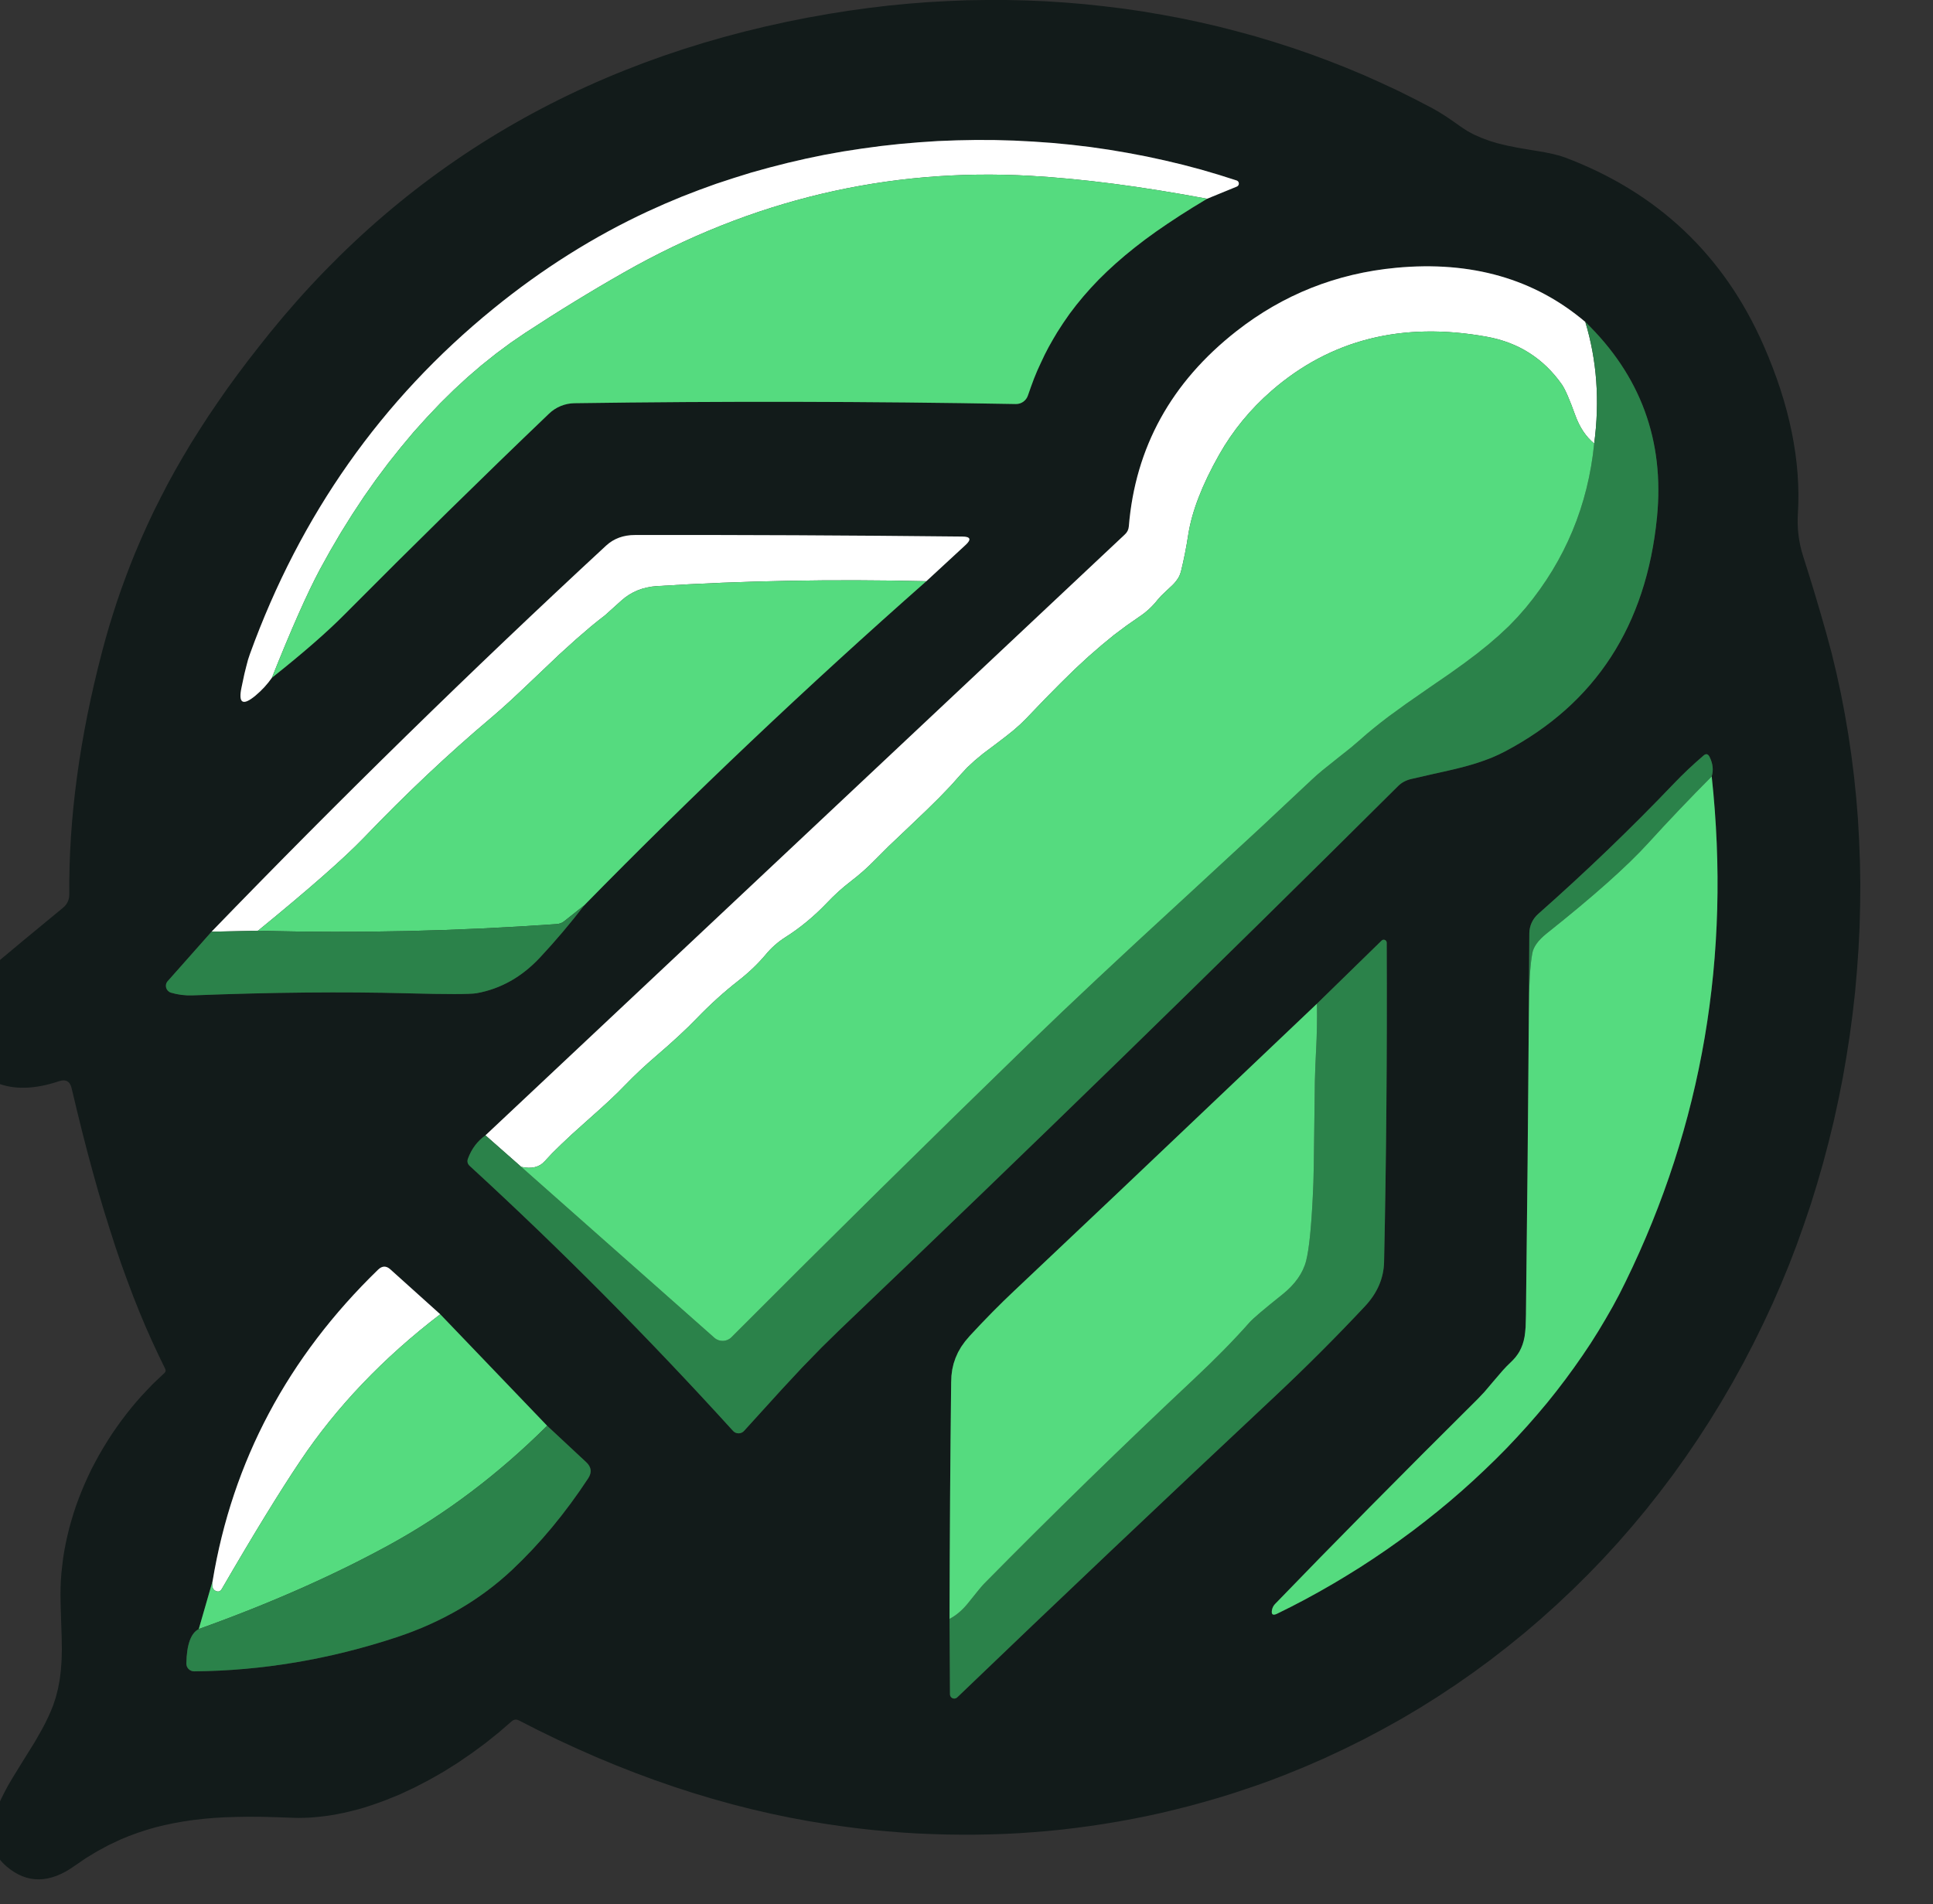 <?xml version="1.0" encoding="utf-8"?>
<svg viewBox="152.123 2.276 213.34 210.192" xmlns="http://www.w3.org/2000/svg">
  <rect x="152.123" y="2.276" width="213.34" height="210.192" fill="#333333" stroke="none"/>
  <path fill="#121b1a" d="M 208.59 192.296 L 207.19 193.506 L 205.72 194.686 L 204.2 195.806 L 202.64 196.876 L 201.06 197.866 L 199.46 198.776 L 197.86 199.606 L 196.26 200.356 L 194.68 200.996 L 193.9 201.286 L 193.12 201.556 L 192.35 201.806 L 191.58 202.026 L 190.82 202.216 L 190.06 202.396 L 189.32 202.546 L 188.57 202.676 L 187.84 202.776 L 187.11 202.856 L 186.4 202.916 L 185.69 202.946 L 184.99 202.956 L 184.3 202.936 L 182.57 202.876 L 181.02 202.836 L 179.58 202.826 L 178.25 202.846 L 176.98 202.886 L 175.76 202.956 L 174.6 203.056 L 173.47 203.186 L 172.37 203.346 L 171.3 203.536 L 170.26 203.756 L 169.24 204.006 L 168.25 204.296 L 167.28 204.616 L 166.33 204.966 L 165.39 205.356 L 164.1 205.966 L 162.84 206.646 L 161.6 207.396 L 160.39 208.226 C 157.62 210.216 155.097 210.243 152.84 208.306 C 151.182 206.88 150.717 205.049 151.45 202.826 L 151.68 202.176 L 151.95 201.506 L 152.27 200.816 L 152.63 200.096 L 153.02 199.366 L 153.49 198.566 L 154.76 196.506 L 155.96 194.576 L 156.78 193.136 L 157.13 192.466 L 157.45 191.806 L 157.73 191.176 L 157.98 190.556 L 158.28 189.656 L 158.52 188.716 L 158.71 187.716 L 158.84 186.666 L 158.92 185.566 L 158.95 184.366 L 158.93 183.026 L 158.87 181.186 L 158.82 179.556 L 158.8 178.376 L 158.81 177.566 L 158.84 176.756 L 158.9 175.936 L 158.99 175.116 L 159.09 174.286 L 159.22 173.466 L 159.38 172.636 L 159.56 171.816 L 159.76 170.986 L 159.99 170.166 L 160.24 169.336 L 160.51 168.516 L 160.81 167.696 L 161.13 166.886 L 161.47 166.076 L 161.83 165.276 L 162.21 164.476 L 162.62 163.696 L 163.05 162.906 L 163.5 162.136 L 163.97 161.366 L 164.45 160.616 L 164.96 159.876 L 165.48 159.146 L 166.02 158.436 L 166.58 157.726 L 167.15 157.046 L 167.74 156.376 L 168.35 155.726 L 168.96 155.086 L 169.6 154.476 L 170.24 153.876 C 170.413 153.729 170.446 153.552 170.34 153.346 L 169.61 151.846 L 168.89 150.296 L 168.18 148.696 L 167.49 147.046 L 166.81 145.336 L 166.15 143.576 L 165.49 141.756 L 164.85 139.876 L 164.23 137.946 L 163.61 135.966 L 163 133.916 L 162.4 131.786 L 161.81 129.596 L 161.22 127.316 L 160.63 124.926 L 160.03 122.416 C 159.85 121.636 159.378 121.376 158.62 121.636 C 153.292 123.42 149.483 121.879 147.22 117.026 L 147.1 116.746 L 147.01 116.466 L 146.93 116.086 L 146.89 115.706 L 146.89 115.306 L 146.93 114.916 L 147.01 114.506 L 147.13 114.086 L 147.28 113.666 L 147.48 113.226 L 147.71 112.786 L 147.99 112.346 L 148.3 111.886 L 148.65 111.436 L 149.04 110.996 L 149.44 110.566 L 149.88 110.146 L 150.33 109.746 C 153.314 107.24 156.245 104.807 159.1 102.466 C 159.529 102.112 159.776 101.582 159.77 101.026 C 159.695 92.643 160.905 83.683 163.39 74.216 L 163.77 72.806 L 164.17 71.416 L 164.6 70.026 L 165.04 68.666 L 165.51 67.306 L 166 65.966 L 166.51 64.626 L 167.04 63.306 L 167.7 61.756 L 168.39 60.216 L 169.11 58.686 L 169.87 57.176 L 170.65 55.666 L 171.48 54.156 L 172.34 52.666 L 173.24 51.156 L 174.18 49.666 L 175.15 48.166 L 176.17 46.666 L 177.22 45.156 L 178.32 43.646 L 179.47 42.116 L 180.67 40.576 L 181.91 39.016 C 197.421 19.875 218.056 8.106 243.66 3.796 L 245.82 3.456 L 247.99 3.156 L 250.16 2.896 L 252.33 2.686 L 254.5 2.516 L 256.67 2.396 L 258.85 2.306 L 261.02 2.276 L 263.19 2.276 L 265.35 2.326 L 267.51 2.416 L 269.67 2.556 L 271.82 2.736 L 273.96 2.966 L 276.09 3.226 L 278.21 3.536 L 280.32 3.896 L 282.43 4.286 L 284.51 4.726 L 286.59 5.206 L 288.65 5.736 L 290.7 6.296 L 292.73 6.906 L 294.75 7.556 L 296.75 8.246 L 298.74 8.986 L 300.7 9.756 L 302.64 10.566 L 304.56 11.426 L 306.47 12.316 L 308.35 13.256 L 310.21 14.226 C 311.021 14.657 312.07 15.338 313.35 16.266 L 314.05 16.726 L 314.81 17.136 L 315.63 17.496 L 316.52 17.826 L 317.45 18.106 L 318.49 18.356 L 319.64 18.586 L 321.18 18.846 L 322.51 19.066 L 323.43 19.256 L 324.19 19.446 L 324.84 19.656 C 335.074 23.517 342.402 30.455 346.77 40.416 C 349.647 46.973 350.911 53.179 350.55 58.986 C 350.45 60.603 350.647 62.181 351.14 63.706 C 352.025 66.462 352.877 69.299 353.69 72.196 L 354.28 74.386 L 354.81 76.596 L 355.3 78.846 L 355.73 81.096 L 356.12 83.386 L 356.46 85.696 L 356.75 88.016 L 356.99 90.356 L 357.18 92.706 L 357.31 95.076 L 357.4 97.456 L 357.44 99.836 L 357.42 102.226 L 357.36 104.626 L 357.24 107.026 L 357.07 109.416 L 356.86 111.816 L 356.59 114.206 L 356.27 116.596 L 355.9 118.976 L 355.49 121.336 L 355.02 123.696 L 354.51 126.036 L 353.94 128.366 L 353.33 130.676 L 352.67 132.966 L 351.97 135.236 L 351.21 137.476 L 350.42 139.696 L 349.58 141.886 L 348.69 144.046 L 347.76 146.176 L 346.72 148.406 L 345.64 150.606 L 344.51 152.776 L 343.33 154.916 L 342.1 157.026 L 340.83 159.096 L 339.51 161.136 L 338.15 163.136 L 336.74 165.106 L 335.29 167.026 L 333.79 168.926 L 332.25 170.776 L 330.67 172.586 L 329.06 174.346 L 327.39 176.076 L 325.69 177.756 L 323.95 179.396 L 322.17 180.996 L 320.36 182.546 L 318.51 184.046 L 316.63 185.506 L 314.71 186.916 L 312.76 188.276 L 310.78 189.586 L 308.77 190.846 L 306.73 192.056 L 304.66 193.206 L 302.56 194.316 L 300.44 195.366 L 298.3 196.366 L 296.12 197.316 L 293.93 198.206 L 292.45 198.776 L 290.96 199.316 L 289.45 199.826 L 287.94 200.326 L 286.43 200.786 L 284.9 201.226 L 283.37 201.646 L 281.82 202.036 L 280.28 202.406 L 278.73 202.746 L 277.17 203.056 L 275.6 203.346 L 274.03 203.606 L 272.46 203.846 L 270.88 204.056 L 269.29 204.246 L 267.7 204.406 L 266.1 204.536 L 264.51 204.646 L 262.91 204.726 L 261.3 204.776 L 259.69 204.806 L 258.09 204.806 L 256.48 204.786 L 254.87 204.736 L 253.25 204.666 L 251.64 204.566 L 250.03 204.436 L 248.41 204.286 L 246.79 204.106 L 245.18 203.896 L 243.56 203.666 C 232.179 201.949 220.764 198.116 209.4 192.196 C 209.107 192.042 208.836 192.076 208.59 192.296 Z M 182.13 77.096 C 185.52 74.408 188.193 72.079 190.13 70.126 C 197.767 62.435 205.316 55.02 212.72 47.936 C 213.478 47.209 214.482 46.798 215.53 46.786 C 231.772 46.552 248.049 46.583 264.24 46.876 C 264.839 46.888 265.377 46.507 265.57 45.936 L 265.9 44.996 L 266.24 44.076 L 266.61 43.176 L 267.01 42.306 L 267.42 41.436 L 267.86 40.586 L 268.33 39.756 L 268.81 38.946 L 269.47 37.926 L 270.17 36.916 L 270.91 35.946 L 271.69 34.996 L 272.52 34.056 L 273.39 33.136 L 274.32 32.226 L 275.29 31.336 L 276.31 30.456 L 277.38 29.586 L 278.51 28.716 L 279.71 27.846 L 280.99 26.966 L 282.34 26.076 L 283.78 25.166 L 285.35 24.216 L 288.62 22.876 C 288.879 22.777 288.934 22.435 288.719 22.26 C 288.684 22.231 288.643 22.209 288.6 22.196 L 286.65 21.576 L 284.68 20.996 L 282.68 20.466 L 280.67 19.986 L 278.64 19.546 L 276.59 19.156 L 274.53 18.806 L 272.46 18.506 L 270.37 18.256 L 268.28 18.056 L 266.18 17.906 L 264.07 17.796 L 261.96 17.736 L 259.85 17.726 L 257.74 17.766 L 255.63 17.846 L 253.53 17.986 L 251.43 18.166 L 249.34 18.396 L 247.26 18.676 L 245.18 18.996 L 243.12 19.366 L 241.09 19.786 L 239.06 20.256 L 237.06 20.766 L 235.07 21.316 L 233.11 21.926 L 231.16 22.566 L 229.26 23.256 L 227.37 23.986 L 225.51 24.766 L 223.68 25.586 C 217.687 28.362 211.969 31.961 206.57 36.356 C 194.241 46.388 185.265 59.123 179.71 74.466 L 179.5 75.096 L 179.31 75.816 L 179.1 76.656 L 178.86 77.786 L 178.79 78.116 C 178.396 79.926 178.915 80.237 180.34 79.046 C 181.032 78.466 181.63 77.815 182.13 77.096 Z M 205.7 127.606 C 204.814 128.238 204.169 129.097 203.77 130.176 C 203.657 130.488 203.723 130.759 203.97 130.986 C 213.924 140.12 223.635 149.894 233.03 160.236 C 233.355 160.591 233.915 160.591 234.24 160.236 L 235.31 159.056 L 238.39 155.666 L 240.66 153.226 L 242.77 151.056 L 244.77 149.096 C 265.685 129.147 286.29 109.08 306.43 89.046 C 306.803 88.673 307.277 88.415 307.85 88.276 L 310.34 87.706 L 311.91 87.356 L 313.05 87.086 L 314.08 86.816 L 315 86.546 L 315.88 86.246 L 316.71 85.936 L 317.48 85.596 L 318.21 85.236 C 328.207 79.966 333.817 71.328 335 59.386 C 335.838 50.934 333.195 43.726 327.09 37.816 C 321.484 33.056 314.507 31.057 306.21 31.836 C 299.625 32.454 293.73 34.797 288.57 38.846 C 281.386 44.484 277.422 51.679 276.71 60.376 C 276.683 60.735 276.536 61.036 276.27 61.276 L 205.7 127.606 Z M 175.47 105.126 L 170.63 110.586 C 170.25 111.008 170.442 111.683 170.99 111.856 C 171.742 112.082 172.534 112.182 173.36 112.156 C 182.129 111.816 190.036 111.739 197.02 111.926 C 201.436 112.043 204.012 112.04 204.73 111.916 C 207.387 111.436 209.726 110.116 211.73 107.966 C 213.428 106.148 215.058 104.223 216.61 102.206 C 228.547 90.028 241.162 78.075 254.36 66.436 L 258.69 62.436 C 259.355 61.823 259.234 61.512 258.33 61.506 C 245.868 61.373 233.798 61.316 222.21 61.336 C 220.932 61.335 219.866 61.726 219.02 62.506 C 204.171 76.249 189.618 90.492 175.47 105.126 Z M 320.86 114.096 C 320.78 125.074 320.673 136.112 320.54 147.126 L 320.54 147.326 L 320.5 148.786 L 320.45 149.326 L 320.39 149.806 L 320.29 150.276 L 320.16 150.706 L 320 151.106 L 319.81 151.486 L 319.61 151.796 L 319.38 152.106 L 319.12 152.396 L 318.83 152.686 L 318.41 153.096 L 317.98 153.556 L 316.89 154.826 L 315.95 155.936 L 315.23 156.696 C 306.814 165.055 299.342 172.614 292.87 179.316 C 292.683 179.502 292.563 179.726 292.51 179.986 C 292.41 180.498 292.597 180.642 293.07 180.416 L 294.62 179.646 L 296.17 178.836 L 297.7 177.996 L 299.22 177.126 L 300.72 176.226 L 302.22 175.296 L 303.69 174.336 L 305.15 173.346 L 306.59 172.326 L 308.01 171.286 L 309.4 170.216 L 310.77 169.126 L 312.11 168.016 L 313.43 166.876 L 314.72 165.716 L 315.98 164.536 L 317.21 163.346 L 318.41 162.136 L 319.57 160.906 L 320.71 159.656 L 321.81 158.396 L 322.88 157.126 L 323.91 155.836 L 324.91 154.526 L 325.86 153.226 L 326.79 151.896 L 327.68 150.566 L 328.53 149.216 L 329.33 147.876 L 330.11 146.516 L 330.84 145.156 L 331.53 143.776 C 340.001 126.453 343.178 107.81 341.04 87.986 C 341.253 87.273 341.169 86.545 340.79 85.806 C 340.623 85.486 340.403 85.446 340.13 85.686 C 338.938 86.711 337.852 87.737 336.88 88.756 C 332.172 93.689 327.163 98.505 321.89 103.166 C 321.273 103.705 320.917 104.484 320.91 105.306 L 320.86 114.096 Z M 297.47 113.076 C 293.853 116.506 290.358 119.827 287.01 123.016 C 279.368 130.291 271.692 137.565 264.04 144.786 C 262.495 146.237 260.861 147.894 259.15 149.746 L 258.64 150.346 L 258.21 150.946 L 257.86 151.556 L 257.58 152.186 L 257.37 152.806 L 257.22 153.456 L 257.13 154.146 L 257.1 154.876 C 257 163.307 256.94 172.032 256.92 180.986 L 256.97 189.316 C 256.973 189.677 257.367 189.9 257.678 189.716 C 257.708 189.699 257.735 189.679 257.76 189.656 C 268.715 179.139 280.424 168.041 292.8 156.446 C 296.255 153.203 299.58 149.878 302.75 146.496 C 304.128 145.031 304.84 143.387 304.88 141.576 C 305.125 130.291 305.222 118.515 305.17 106.336 C 305.165 106.082 304.887 105.928 304.669 106.06 C 304.648 106.073 304.628 106.088 304.61 106.106 L 297.47 113.076 Z M 175.59 176.796 L 174.06 182.106 C 173.188 182.553 172.731 183.822 172.69 185.906 C 172.684 186.384 173.071 186.776 173.55 186.776 C 181.053 186.709 188.525 185.449 195.91 183.006 C 200.87 181.361 205.121 178.881 208.63 175.586 C 211.7 172.703 214.51 169.321 217.04 165.466 C 217.466 164.813 217.393 164.219 216.82 163.686 L 212.51 159.666 L 200.71 147.356 L 195.21 142.406 C 194.757 141.993 194.305 142 193.86 142.426 C 183.878 152.109 177.773 163.594 175.59 176.796 Z"/>
  <path fill="#ffffff" d="M 285.35 24.216 C 278.09 22.855 271.581 22.01 265.87 21.686 C 250.053 20.787 235.062 24.346 221.01 32.336 C 217.401 34.387 213.745 36.625 210.07 39.036 L 208.46 40.136 L 206.87 41.316 L 205.29 42.576 L 203.74 43.906 L 202.21 45.316 L 200.71 46.796 L 199.23 48.356 L 197.77 49.976 L 196.35 51.676 L 194.95 53.436 L 193.59 55.256 L 192.27 57.136 L 190.99 59.076 L 189.76 61.046 L 188.57 63.076 L 187.43 65.136 C 186.035 67.747 184.264 71.744 182.13 77.096 C 181.63 77.815 181.032 78.466 180.34 79.046 C 178.915 80.237 178.396 79.926 178.79 78.116 L 178.86 77.786 L 179.1 76.656 L 179.31 75.816 L 179.5 75.096 L 179.71 74.466 C 185.265 59.123 194.241 46.388 206.57 36.356 C 211.969 31.961 217.687 28.362 223.68 25.586 L 225.51 24.766 L 227.37 23.986 L 229.26 23.256 L 231.16 22.566 L 233.11 21.926 L 235.07 21.316 L 237.06 20.766 L 239.06 20.256 L 241.09 19.786 L 243.12 19.366 L 245.18 18.996 L 247.26 18.676 L 249.34 18.396 L 251.43 18.166 L 253.53 17.986 L 255.63 17.846 L 257.74 17.766 L 259.85 17.726 L 261.96 17.736 L 264.07 17.796 L 266.18 17.906 L 268.28 18.056 L 270.37 18.256 L 272.46 18.506 L 274.53 18.806 L 276.59 19.156 L 278.64 19.546 L 280.67 19.986 L 282.68 20.466 L 284.68 20.996 L 286.65 21.576 L 288.6 22.196 C 288.864 22.279 288.939 22.617 288.735 22.804 C 288.702 22.835 288.662 22.859 288.62 22.876 L 285.35 24.216 Z"/>
  <path fill="#55db7f" d="M 285.35 24.216 L 283.78 25.166 L 282.34 26.076 L 280.99 26.966 L 279.71 27.846 L 278.51 28.716 L 277.38 29.586 L 276.31 30.456 L 275.29 31.336 L 274.32 32.226 L 273.39 33.136 L 272.52 34.056 L 271.69 34.996 L 270.91 35.946 L 270.17 36.916 L 269.47 37.926 L 268.81 38.946 L 268.33 39.756 L 267.86 40.586 L 267.42 41.436 L 267.01 42.306 L 266.61 43.176 L 266.24 44.076 L 265.9 44.996 L 265.57 45.936 C 265.377 46.507 264.839 46.888 264.24 46.876 C 248.049 46.583 231.772 46.552 215.53 46.786 C 214.482 46.798 213.478 47.209 212.72 47.936 C 205.316 55.02 197.767 62.435 190.13 70.126 C 188.193 72.079 185.52 74.408 182.13 77.096 C 184.264 71.744 186.035 67.747 187.43 65.136 L 188.57 63.076 L 189.76 61.046 L 190.99 59.076 L 192.27 57.136 L 193.59 55.256 L 194.95 53.436 L 196.35 51.676 L 197.77 49.976 L 199.23 48.356 L 200.71 46.796 L 202.21 45.316 L 203.74 43.906 L 205.29 42.576 L 206.87 41.316 L 208.46 40.136 L 210.07 39.036 C 213.745 36.625 217.401 34.387 221.01 32.336 C 235.062 24.346 250.053 20.787 265.87 21.686 C 271.581 22.01 278.09 22.855 285.35 24.216 Z"/>
  <path fill="#ffffff" d="M 327.09 37.816 C 328.368 42.037 328.695 46.521 328.07 51.236 C 327.158 50.49 326.456 49.437 325.97 48.086 C 325.345 46.346 324.853 45.22 324.5 44.716 C 322.469 41.833 319.695 40.072 316.2 39.446 C 306.898 37.761 298.964 39.756 292.46 45.416 C 290.116 47.453 288.181 49.816 286.67 52.486 C 284.807 55.781 283.671 58.722 283.27 61.286 C 283.057 62.69 282.786 64.057 282.46 65.376 L 282.45 65.396 L 282.37 65.646 L 282.27 65.886 L 282.14 66.116 L 281.98 66.346 L 281.79 66.586 L 281.57 66.826 L 280.93 67.426 L 280.3 68.026 L 279.88 68.496 C 279.307 69.228 278.629 69.853 277.85 70.366 L 276.47 71.326 L 275.08 72.366 L 273.68 73.516 L 272.23 74.776 L 270.76 76.136 L 269.21 77.656 L 267.51 79.376 L 265.38 81.596 L 264.73 82.236 L 263.98 82.896 L 263.13 83.576 L 261.95 84.476 L 260.63 85.466 L 259.7 86.236 L 258.89 86.986 L 258.2 87.726 L 257.06 89.006 L 255.79 90.326 L 254.36 91.736 L 252.39 93.616 L 250.21 95.686 L 248.63 97.266 C 247.851 98.064 246.988 98.826 246.05 99.546 C 245.111 100.265 244.229 101.06 243.41 101.926 C 241.992 103.417 240.458 104.687 238.82 105.726 C 237.981 106.258 237.249 106.903 236.63 107.656 C 235.791 108.661 234.785 109.623 233.62 110.536 C 232.055 111.754 230.518 113.144 229.02 114.696 C 227.89 115.873 226.386 117.267 224.52 118.866 C 223.335 119.878 222.195 120.947 221.11 122.066 L 220.3 122.886 L 219.38 123.766 L 218.34 124.716 L 216.91 125.996 L 215.26 127.476 L 214.1 128.566 L 213.09 129.556 L 212.23 130.476 C 211.644 131.128 210.782 131.332 209.65 131.086 L 205.7 127.606 L 276.27 61.276 C 276.536 61.036 276.683 60.735 276.71 60.376 C 277.422 51.679 281.386 44.484 288.57 38.846 C 293.73 34.797 299.625 32.454 306.21 31.836 C 314.507 31.057 321.484 33.056 327.09 37.816 Z"/>
  <path fill="#2b824a" d="M 327.09 37.816 C 333.195 43.726 335.838 50.934 335 59.386 C 333.817 71.328 328.207 79.966 318.21 85.236 L 317.48 85.596 L 316.71 85.936 L 315.88 86.246 L 315 86.546 L 314.08 86.816 L 313.05 87.086 L 311.91 87.356 L 310.34 87.706 L 307.85 88.276 C 307.277 88.415 306.803 88.673 306.43 89.046 C 286.29 109.08 265.685 129.147 244.77 149.096 L 242.77 151.056 L 240.66 153.226 L 238.39 155.666 L 235.31 159.056 L 234.24 160.236 C 233.915 160.591 233.355 160.591 233.03 160.236 C 223.635 149.894 213.924 140.12 203.97 130.986 C 203.723 130.759 203.657 130.488 203.77 130.176 C 204.169 129.097 204.814 128.238 205.7 127.606 L 209.65 131.086 L 230.97 149.956 C 231.518 150.434 232.34 150.408 232.85 149.896 C 243.746 138.966 254.764 128.095 265.82 117.366 L 269.35 113.976 L 273.26 110.286 L 277.63 106.216 L 283.65 100.666 L 291.32 93.576 L 296.88 88.366 L 297.44 87.856 L 298.06 87.326 L 299.76 85.966 L 301.22 84.806 L 302.25 83.926 L 302.97 83.296 L 303.73 82.666 L 304.53 82.026 L 305.39 81.366 L 307.29 79.986 L 309.92 78.156 L 312.13 76.636 L 313.72 75.496 L 315.13 74.436 L 316.39 73.426 L 317.57 72.406 L 318.65 71.396 L 319.63 70.376 L 320.54 69.336 C 324.874 64.103 327.39 58.054 328.07 51.236 C 328.695 46.521 328.368 42.037 327.09 37.816 Z"/>
  <path fill="#55db7f" d="M 328.07 51.236 C 327.39 58.054 324.874 64.103 320.54 69.336 L 319.63 70.376 L 318.65 71.396 L 317.57 72.406 L 316.39 73.426 L 315.13 74.436 L 313.72 75.496 L 312.13 76.636 L 309.92 78.156 L 307.29 79.986 L 305.39 81.366 L 304.53 82.026 L 303.73 82.666 L 302.97 83.296 L 302.25 83.926 L 301.22 84.806 L 299.76 85.966 L 298.06 87.326 L 297.44 87.856 L 296.88 88.366 L 291.32 93.576 L 283.65 100.666 L 277.63 106.216 L 273.26 110.286 L 269.35 113.976 L 265.82 117.366 C 254.764 128.095 243.746 138.966 232.85 149.896 C 232.34 150.408 231.518 150.434 230.97 149.956 L 209.65 131.086 C 210.782 131.332 211.644 131.128 212.23 130.476 L 213.09 129.556 L 214.1 128.566 L 215.26 127.476 L 216.91 125.996 L 218.34 124.716 L 219.38 123.766 L 220.3 122.886 L 221.11 122.066 C 222.195 120.947 223.335 119.878 224.52 118.866 C 226.386 117.267 227.89 115.873 229.02 114.696 C 230.518 113.144 232.055 111.754 233.62 110.536 C 234.785 109.623 235.791 108.661 236.63 107.656 C 237.249 106.903 237.981 106.258 238.82 105.726 C 240.458 104.687 241.992 103.417 243.41 101.926 C 244.229 101.06 245.111 100.265 246.05 99.546 C 246.988 98.826 247.851 98.064 248.63 97.266 L 250.21 95.686 L 252.39 93.616 L 254.36 91.736 L 255.79 90.326 L 257.06 89.006 L 258.2 87.726 L 258.89 86.986 L 259.7 86.236 L 260.63 85.466 L 261.95 84.476 L 263.13 83.576 L 263.98 82.896 L 264.73 82.236 L 265.38 81.596 L 267.51 79.376 L 269.21 77.656 L 270.76 76.136 L 272.23 74.776 L 273.68 73.516 L 275.08 72.366 L 276.47 71.326 L 277.85 70.366 C 278.629 69.853 279.307 69.228 279.88 68.496 L 280.3 68.026 L 280.93 67.426 L 281.57 66.826 L 281.79 66.586 L 281.98 66.346 L 282.14 66.116 L 282.27 65.886 L 282.37 65.646 L 282.45 65.396 L 282.46 65.376 C 282.786 64.057 283.057 62.69 283.27 61.286 C 283.671 58.722 284.807 55.781 286.67 52.486 C 288.181 49.816 290.116 47.453 292.46 45.416 C 298.964 39.756 306.898 37.761 316.2 39.446 C 319.695 40.072 322.469 41.833 324.5 44.716 C 324.853 45.22 325.345 46.346 325.97 48.086 C 326.456 49.437 327.158 50.49 328.07 51.236 Z"/>
  <path fill="#ffffff" d="M 254.36 66.436 C 244.052 66.195 234.117 66.376 224.63 66.976 C 223.085 67.075 221.772 67.61 220.7 68.576 L 218.9 70.196 L 218.13 70.796 L 217.34 71.436 L 215.68 72.866 L 213.87 74.506 L 211.45 76.806 L 209.73 78.436 L 208.48 79.606 L 207.35 80.626 L 206.31 81.526 C 201.609 85.488 196.917 89.912 192.27 94.766 C 190.106 97.013 186.206 100.438 180.6 105.016 L 175.47 105.126 C 189.618 90.492 204.171 76.249 219.02 62.506 C 219.866 61.726 220.932 61.335 222.21 61.336 C 233.798 61.316 245.868 61.373 258.33 61.506 C 259.234 61.512 259.355 61.823 258.69 62.436 L 254.36 66.436 Z"/>
  <path fill="#55db7f" d="M 254.36 66.436 C 241.162 78.075 228.547 90.028 216.61 102.206 L 214.42 103.946 C 214.167 104.152 213.876 104.266 213.55 104.286 C 202.47 105.071 191.459 105.315 180.6 105.016 C 186.206 100.438 190.106 97.013 192.27 94.766 C 196.917 89.912 201.609 85.488 206.31 81.526 L 207.35 80.626 L 208.48 79.606 L 209.73 78.436 L 211.45 76.806 L 213.87 74.506 L 215.68 72.866 L 217.34 71.436 L 218.13 70.796 L 218.9 70.196 L 220.7 68.576 C 221.772 67.61 223.085 67.075 224.63 66.976 C 234.117 66.376 244.052 66.195 254.36 66.436 Z"/>
  <path fill="#2b824a" d="M 341.04 87.986 C 338.616 90.422 336.284 92.872 334.06 95.316 C 331.733 97.882 327.98 101.223 322.83 105.316 C 321.903 106.054 321.372 106.783 321.24 107.496 C 321 108.767 320.873 110.972 320.86 114.096 L 320.91 105.306 C 320.917 104.484 321.273 103.705 321.89 103.166 C 327.163 98.505 332.172 93.689 336.88 88.756 C 337.852 87.737 338.938 86.711 340.13 85.686 C 340.403 85.446 340.623 85.486 340.79 85.806 C 341.169 86.545 341.253 87.273 341.04 87.986 Z"/>
  <path fill="#55db7f" d="M 341.04 87.986 C 343.178 107.81 340.001 126.453 331.53 143.776 L 330.84 145.156 L 330.11 146.516 L 329.33 147.876 L 328.53 149.216 L 327.68 150.566 L 326.79 151.896 L 325.86 153.226 L 324.91 154.526 L 323.91 155.836 L 322.88 157.126 L 321.81 158.396 L 320.71 159.656 L 319.57 160.906 L 318.41 162.136 L 317.21 163.346 L 315.98 164.536 L 314.72 165.716 L 313.43 166.876 L 312.11 168.016 L 310.77 169.126 L 309.4 170.216 L 308.01 171.286 L 306.59 172.326 L 305.15 173.346 L 303.69 174.336 L 302.22 175.296 L 300.72 176.226 L 299.22 177.126 L 297.7 177.996 L 296.17 178.836 L 294.62 179.646 L 293.07 180.416 C 292.597 180.642 292.41 180.498 292.51 179.986 C 292.563 179.726 292.683 179.502 292.87 179.316 C 299.342 172.614 306.814 165.055 315.23 156.696 L 315.95 155.936 L 316.89 154.826 L 317.98 153.556 L 318.41 153.096 L 318.83 152.686 L 319.12 152.396 L 319.38 152.106 L 319.61 151.796 L 319.81 151.486 L 320 151.106 L 320.16 150.706 L 320.29 150.276 L 320.39 149.806 L 320.45 149.326 L 320.5 148.786 L 320.54 147.326 L 320.54 147.126 C 320.673 136.112 320.78 125.074 320.86 114.096 C 320.873 110.972 321 108.767 321.24 107.496 C 321.372 106.783 321.903 106.054 322.83 105.316 C 327.98 101.223 331.733 97.882 334.06 95.316 C 336.284 92.872 338.616 90.422 341.04 87.986 Z"/>
  <path fill="#2b824a" d="M 216.61 102.206 C 215.058 104.223 213.428 106.148 211.73 107.966 C 209.726 110.116 207.387 111.436 204.73 111.916 C 204.012 112.04 201.436 112.043 197.02 111.926 C 190.036 111.739 182.129 111.816 173.36 112.156 C 172.534 112.182 171.742 112.082 170.99 111.856 C 170.442 111.683 170.25 111.008 170.63 110.586 L 175.47 105.126 L 180.6 105.016 C 191.459 105.315 202.47 105.071 213.55 104.286 C 213.876 104.266 214.167 104.152 214.42 103.946 L 216.61 102.206 Z"/>
  <path fill="#2b824a" d="M 256.92 180.986 C 257.685 180.586 258.387 179.981 259.02 179.176 C 259.952 178.001 260.533 177.299 260.76 177.076 C 268.337 169.391 276.09 161.829 283.96 154.446 C 286.277 152.275 288.309 150.203 290.04 148.246 C 290.443 147.797 291.646 146.775 293.64 145.186 C 295.052 144.061 295.934 142.811 296.28 141.446 C 296.598 140.199 296.842 137.843 297.01 134.396 L 297.08 132.766 L 297.12 130.996 L 297.18 126.436 L 297.24 121.636 L 297.3 119.806 L 297.38 118.116 C 297.466 116.511 297.496 114.827 297.47 113.076 L 304.61 106.106 C 304.792 105.928 305.097 106.015 305.16 106.261 C 305.166 106.285 305.169 106.31 305.17 106.336 C 305.222 118.515 305.125 130.291 304.88 141.576 C 304.84 143.387 304.128 145.031 302.75 146.496 C 299.58 149.878 296.255 153.203 292.8 156.446 C 280.424 168.041 268.715 179.139 257.76 189.656 C 257.495 189.902 257.062 189.769 256.982 189.416 C 256.974 189.383 256.97 189.349 256.97 189.316 L 256.92 180.986 Z"/>
  <path fill="#55db7f" d="M 297.47 113.076 C 297.496 114.827 297.466 116.511 297.38 118.116 L 297.3 119.806 L 297.24 121.636 L 297.18 126.436 L 297.12 130.996 L 297.08 132.766 L 297.01 134.396 C 296.842 137.843 296.598 140.199 296.28 141.446 C 295.934 142.811 295.052 144.061 293.64 145.186 C 291.646 146.775 290.443 147.797 290.04 148.246 C 288.309 150.203 286.277 152.275 283.96 154.446 C 276.09 161.829 268.337 169.391 260.76 177.076 C 260.533 177.299 259.952 178.001 259.02 179.176 C 258.387 179.981 257.685 180.586 256.92 180.986 C 256.94 172.032 257 163.307 257.1 154.876 L 257.13 154.146 L 257.22 153.456 L 257.37 152.806 L 257.58 152.186 L 257.86 151.556 L 258.21 150.946 L 258.64 150.346 L 259.15 149.746 C 260.861 147.894 262.495 146.237 264.04 144.786 C 271.692 137.565 279.368 130.291 287.01 123.016 C 290.358 119.827 293.853 116.506 297.47 113.076 Z"/>
  <path fill="#ffffff" d="M 200.71 147.356 C 194.424 152.169 189.268 157.573 185.28 163.526 C 183.019 166.889 180.122 171.614 176.61 177.666 C 176.43 177.979 176.183 178.045 175.87 177.866 C 175.576 177.699 175.483 177.342 175.59 176.796 C 177.773 163.594 183.878 152.109 193.86 142.426 C 194.305 142 194.757 141.993 195.21 142.406 L 200.71 147.356 Z"/>
  <path fill="#55db7f" d="M 200.71 147.356 L 212.51 159.666 C 207.109 165.032 201.288 169.426 195.09 172.816 C 188.912 176.199 181.885 179.303 174.06 182.106 L 175.59 176.796 C 175.483 177.342 175.576 177.699 175.87 177.866 C 176.183 178.045 176.43 177.979 176.61 177.666 C 180.122 171.614 183.019 166.889 185.28 163.526 C 189.268 157.573 194.424 152.169 200.71 147.356 Z"/>
  <path fill="#2b824a" d="M 212.51 159.666 L 216.82 163.686 C 217.393 164.219 217.466 164.813 217.04 165.466 C 214.51 169.321 211.7 172.703 208.63 175.586 C 205.121 178.881 200.87 181.361 195.91 183.006 C 188.525 185.449 181.053 186.709 173.55 186.776 C 173.071 186.776 172.684 186.384 172.69 185.906 C 172.731 183.822 173.188 182.553 174.06 182.106 C 181.885 179.303 188.912 176.199 195.09 172.816 C 201.288 169.426 207.109 165.032 212.51 159.666 Z"/>
</svg>
